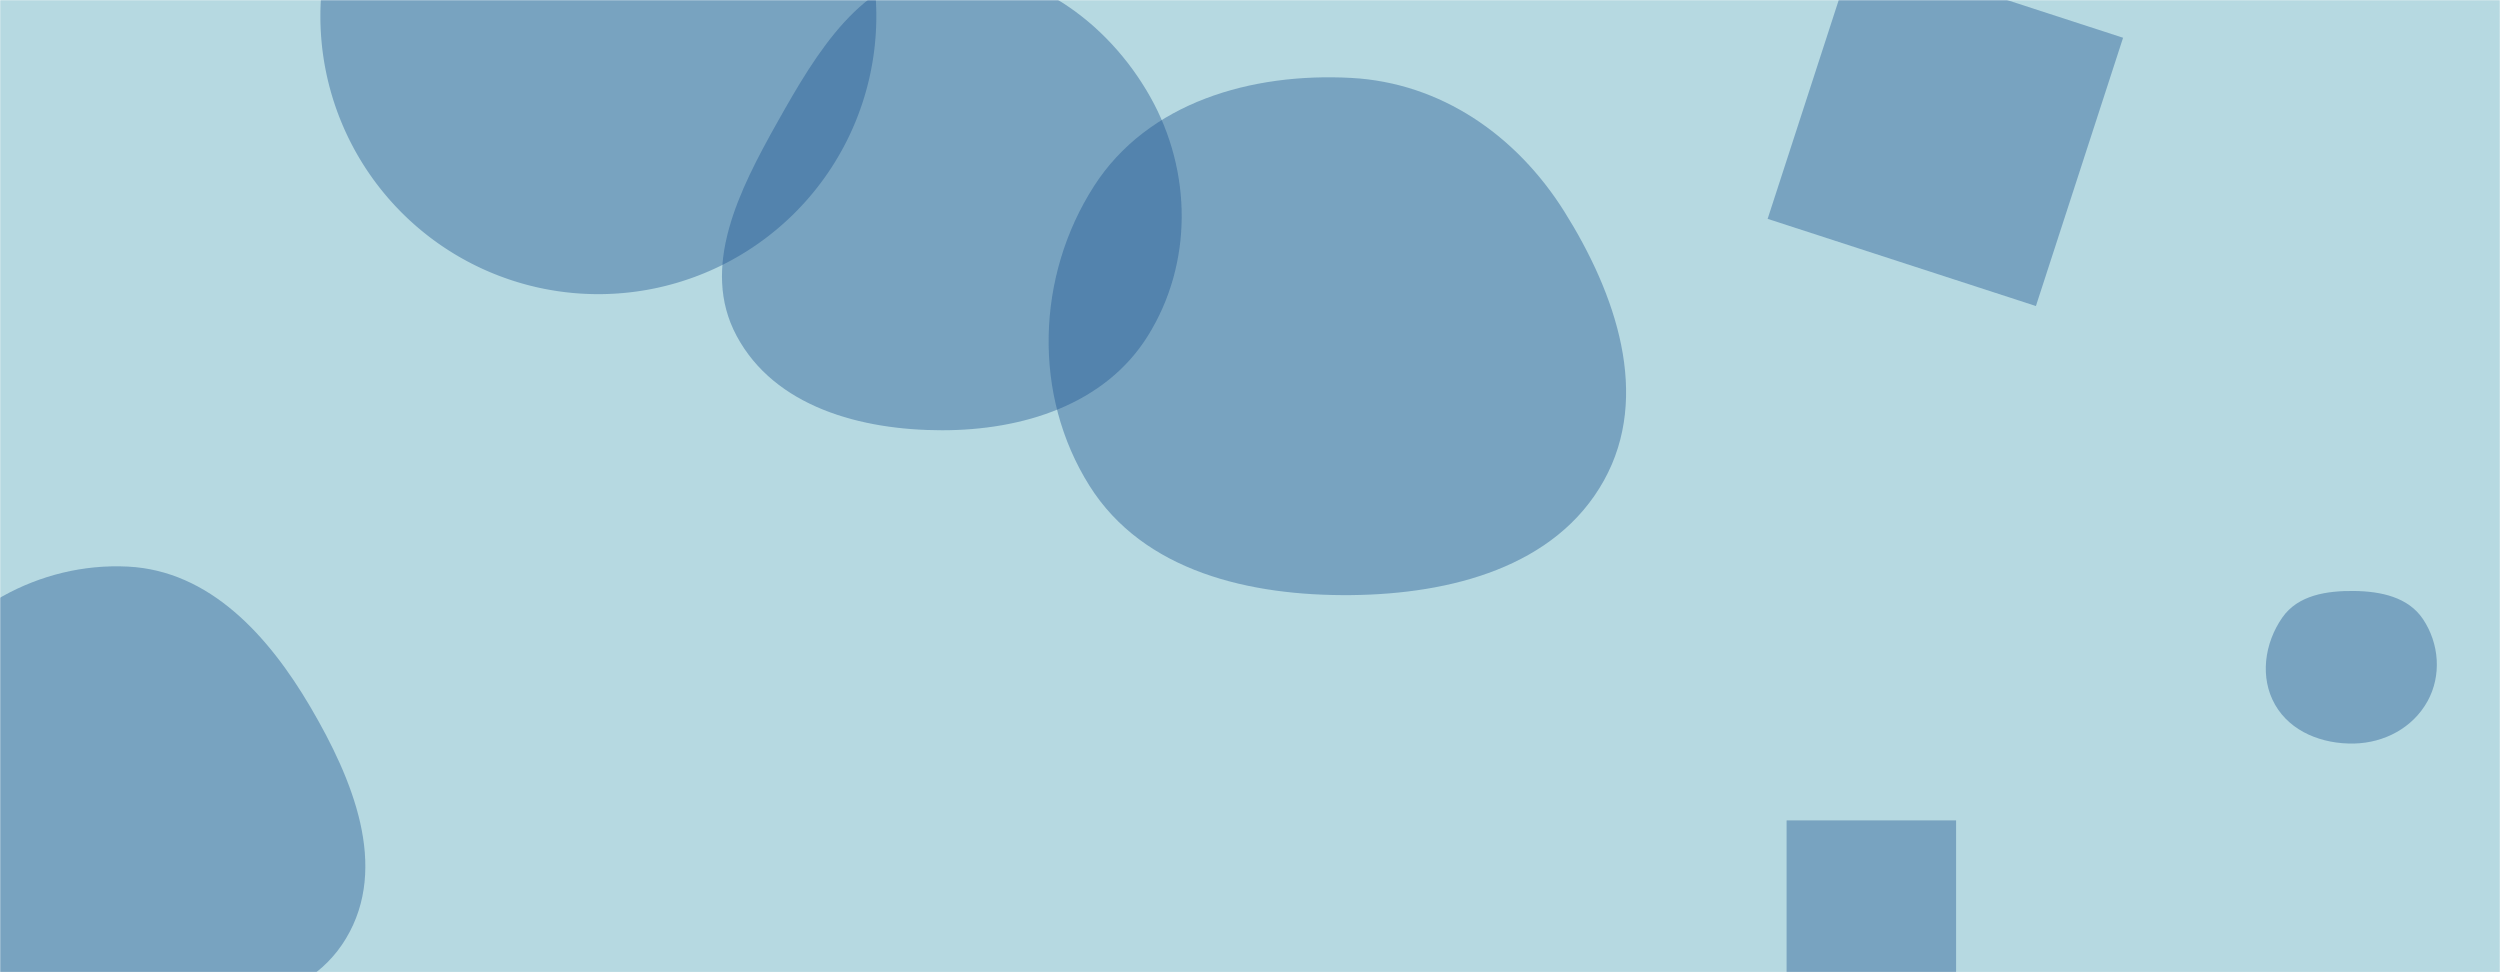 <svg xmlns="http://www.w3.org/2000/svg" version="1.1" xmlns:xlink="http://www.w3.org/1999/xlink" xmlns:svgjs="http://svgjs.com/svgjs" width="1440" height="560" preserveAspectRatio="none" viewBox="0 0 1440 560"><g mask="url(&quot;#SvgjsMask1043&quot;)" fill="none"><rect width="1440" height="560" x="0" y="0" fill="rgba(101, 174, 191, 0.47)"></rect><path d="M542.514,247.829C589.11,247.865,636.414,233.069,661.11,193.556C687.198,151.815,686.681,98.684,662.54,55.787C637.928,12.054,592.581,-20.582,542.514,-17.179C496.529,-14.053,470.347,30.201,447.773,70.386C425.863,109.389,403.168,153.908,424.238,193.371C446.149,234.408,495.994,247.793,542.514,247.829" fill="rgba(28, 83, 142, 0.4)" class="triangle-float3"></path><path d="M1126.712 570.18L1126.712 472.549 1029.08 472.549 1029.08 570.18z" fill="rgba(28, 83, 142, 0.4)" class="triangle-float2"></path><path d="M184.54 9.32 a160.11 160.11 0 1 0 320.22 0 a160.11 160.11 0 1 0 -320.22 0z" fill="rgba(28, 83, 142, 0.4)" class="triangle-float3"></path><path d="M1172.687 176.273L1222.896 21.745 1068.368-28.464 1018.159 126.064z" fill="rgba(28, 83, 142, 0.4)" class="triangle-float1"></path><path d="M73.609,582.831C120.996,583.438,174.979,581.167,199.326,540.508C224.082,499.167,203.17,448.762,178.776,407.207C154.783,366.336,120.943,328.711,73.609,326.355C22.591,323.816,-26.105,351.373,-51.399,395.752C-76.464,439.73,-74.774,495.27,-46.651,537.358C-21.131,575.55,27.679,582.243,73.609,582.831" fill="rgba(28, 83, 142, 0.4)" class="triangle-float2"></path><path d="M1355.988,428.278C1373.392,427.897,1389.781,419.203,1398.222,403.978C1406.428,389.177,1405.05,370.772,1395.685,356.675C1387.203,343.907,1371.315,340.586,1355.988,340.402C1340.227,340.213,1323.61,342.765,1314.609,355.704C1304.333,370.476,1301.516,390.264,1310.429,405.897C1319.411,421.651,1337.857,428.674,1355.988,428.278" fill="rgba(28, 83, 142, 0.4)" class="triangle-float3"></path><path d="M778.314,342.781C835.412,342.199,896.135,326.671,923.867,276.756C951.033,227.859,930.795,169.233,901.056,121.856C873.537,78.015,830,47.677,778.314,44.878C720.977,41.773,661.179,58.862,630.16,107.184C596.846,159.081,594.697,227.573,627.526,279.778C658.607,329.203,719.932,343.376,778.314,342.781" fill="rgba(28, 83, 142, 0.4)" class="triangle-float3"></path></g><defs><mask id="SvgjsMask1043"><rect width="1440" height="560" fill="#ffffff"></rect></mask><style>
            @keyframes float1 {
                0%{transform: translate(0, 0)}
                50%{transform: translate(-10px, 0)}
                100%{transform: translate(0, 0)}
            }

            .triangle-float1 {
                animation: float1 5s infinite;
            }

            @keyframes float2 {
                0%{transform: translate(0, 0)}
                50%{transform: translate(-5px, -5px)}
                100%{transform: translate(0, 0)}
            }

            .triangle-float2 {
                animation: float2 4s infinite;
            }

            @keyframes float3 {
                0%{transform: translate(0, 0)}
                50%{transform: translate(0, -10px)}
                100%{transform: translate(0, 0)}
            }

            .triangle-float3 {
                animation: float3 6s infinite;
            }
        </style></defs></svg>
